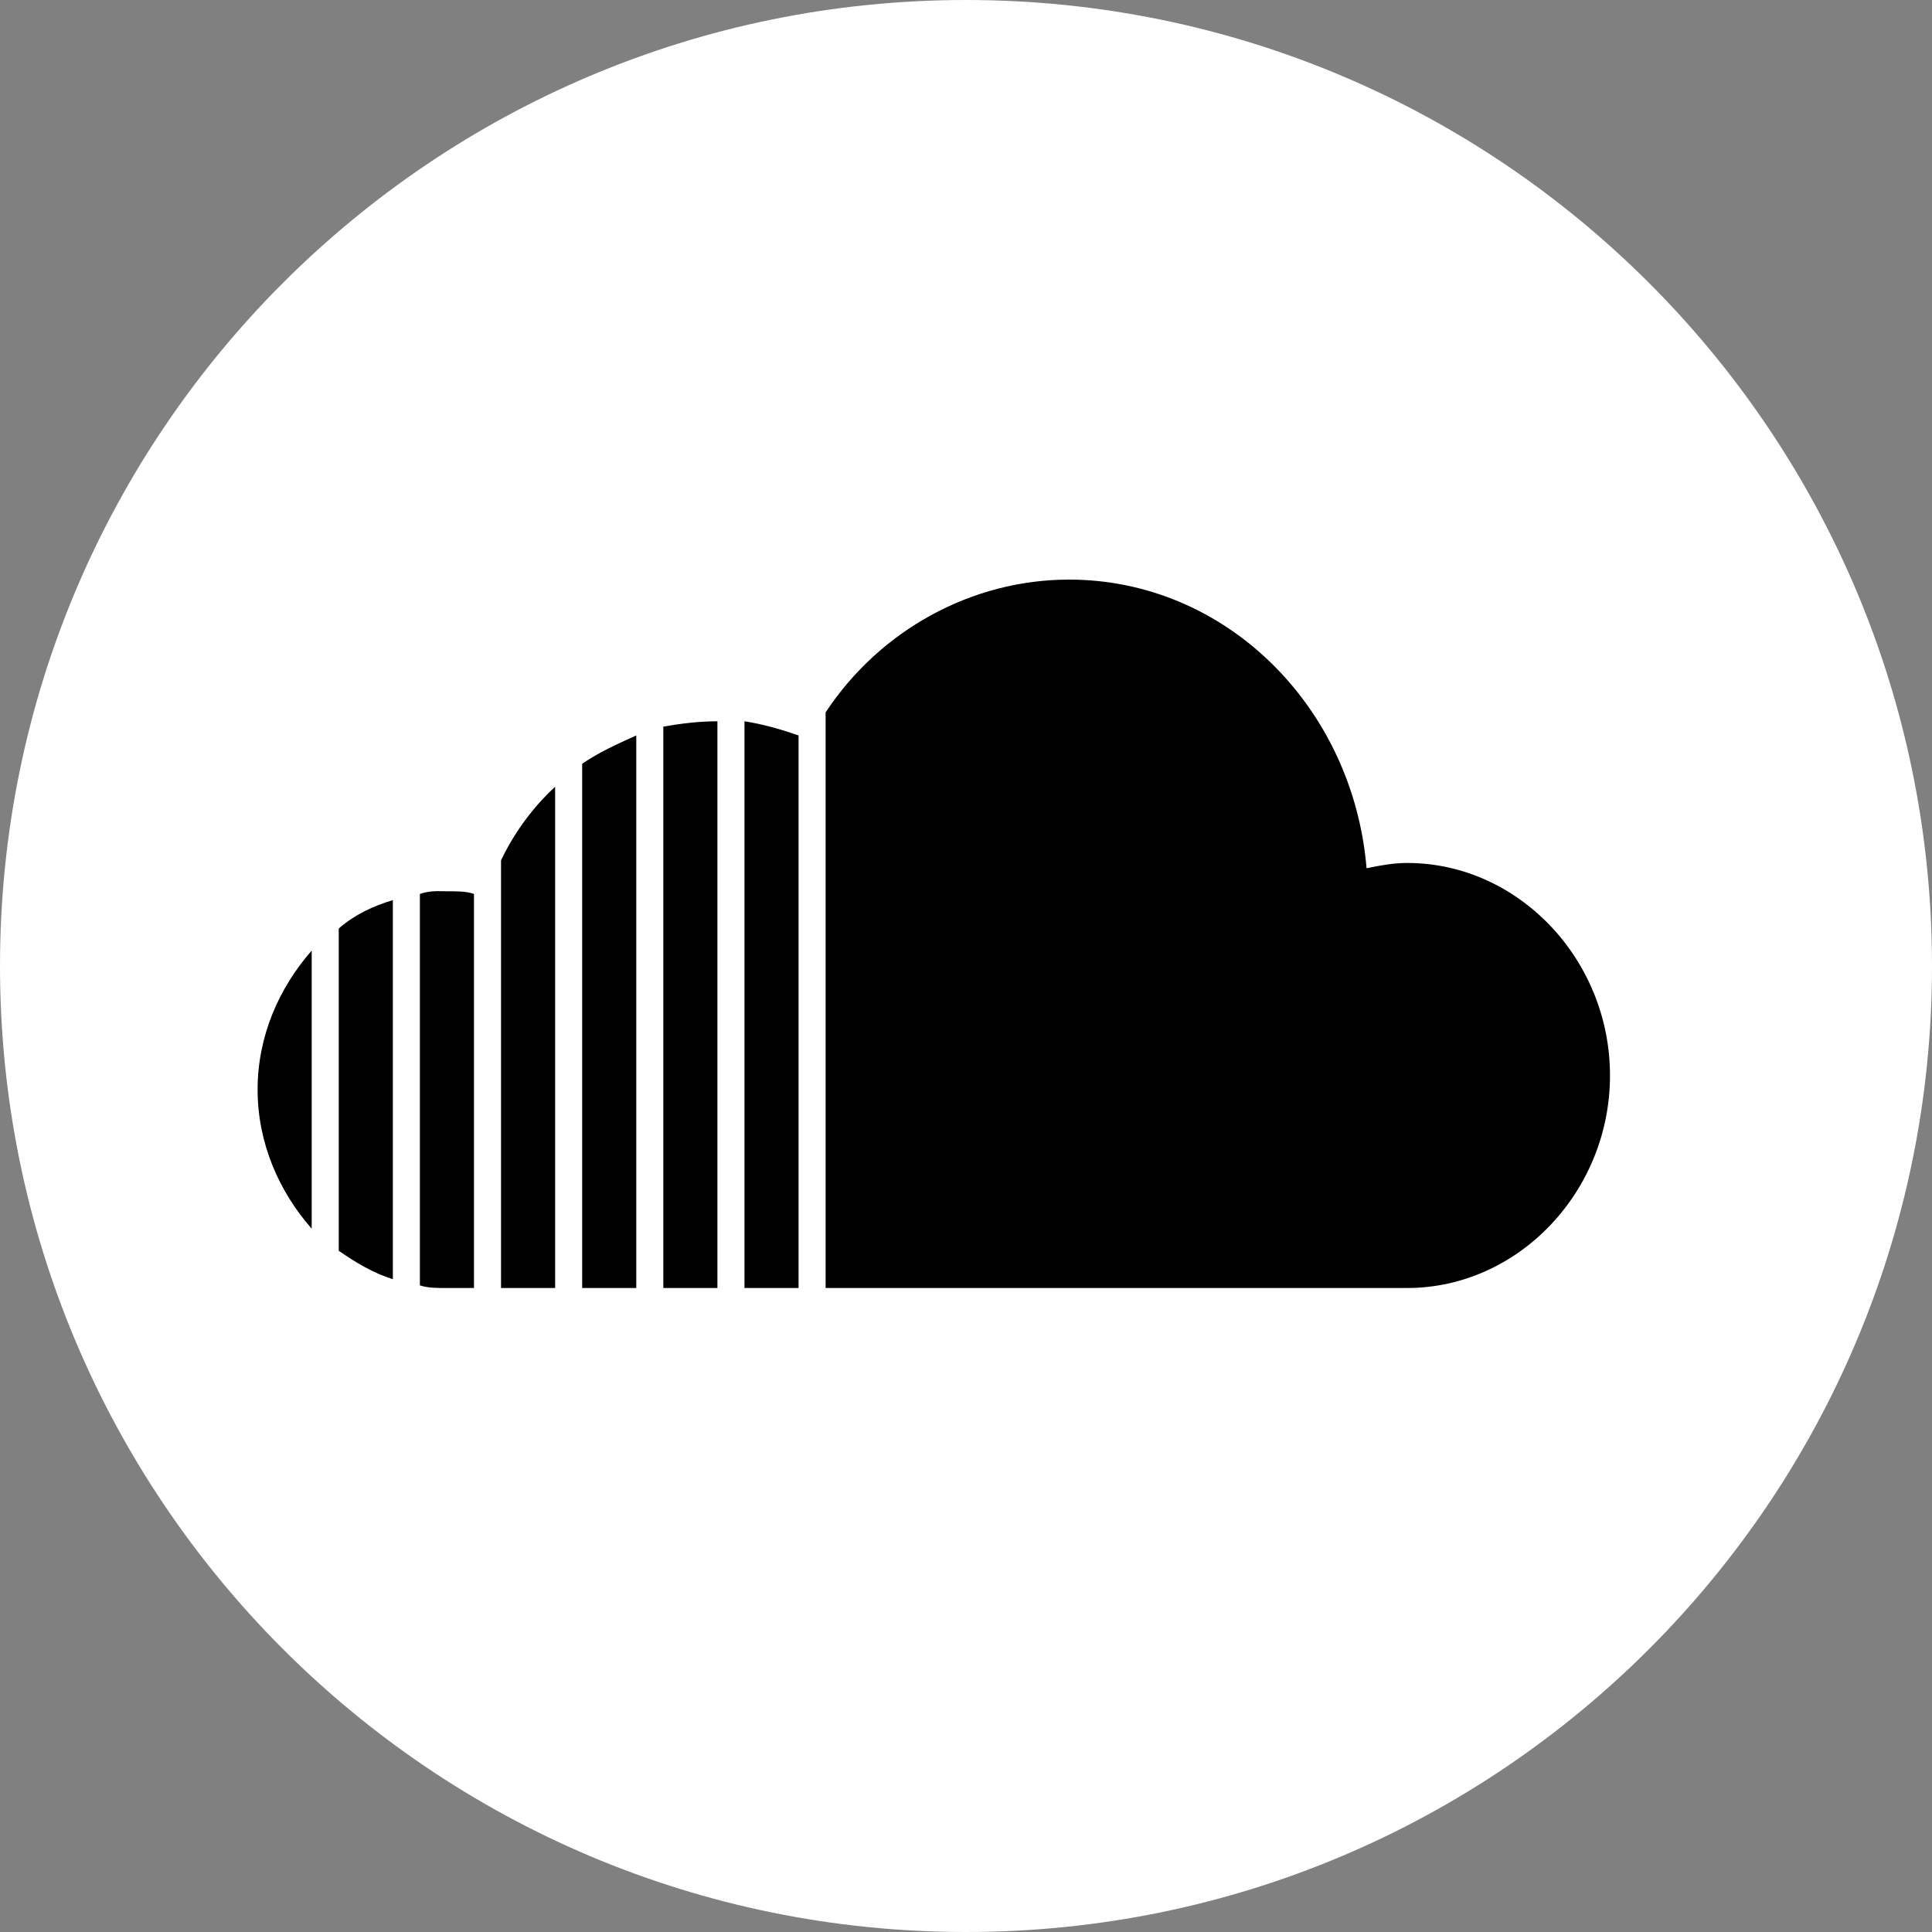 <svg width="30" height="30" viewBox="0 0 30 30" fill="none" xmlns="http://www.w3.org/2000/svg">
<rect x="0" y="0" width="30" height="30" fill="#808080" stroke="none"/>
<path d="M30 15C30 23.284 23.284 30 15 30C6.716 30 0 23.284 0 15C0 6.716 6.716 0 15 0C23.284 0 30 6.716 30 15Z" fill="white"/>
<path d="M16.6 9C15.087 9 13.66 9.787 12.82 11.062V20H21.85C23.573 20 25 18.505 25 16.7C25 14.895 23.573 13.4 21.85 13.4C21.64 13.4 21.43 13.438 21.22 13.482C21.01 10.975 19.036 9 16.6 9ZM11.14 11.2C10.846 11.2 10.553 11.238 10.3 11.283V20H11.14V11.2ZM11.56 11.2V20H12.4V11.42C12.147 11.332 11.854 11.245 11.56 11.2ZM9.88 11.42C9.586 11.552 9.293 11.685 9.04 11.86V20H9.88V11.42ZM8.62 12.217C8.284 12.525 7.99 12.919 7.78 13.359V20H8.62V12.217ZM6.73 13.84C6.656 13.845 6.582 13.859 6.52 13.881V19.959C6.646 20.003 6.814 20 6.94 20H7.36V13.881C7.234 13.836 7.066 13.84 6.94 13.84C6.878 13.84 6.804 13.835 6.73 13.84ZM6.1 13.977C5.806 14.065 5.513 14.197 5.26 14.418V19.422C5.513 19.598 5.806 19.775 6.1 19.862V13.977ZM4.84 14.761C4.336 15.334 4 16.085 4 16.92C4 17.755 4.336 18.506 4.84 19.079V14.761Z" fill="black"/>
</svg>

